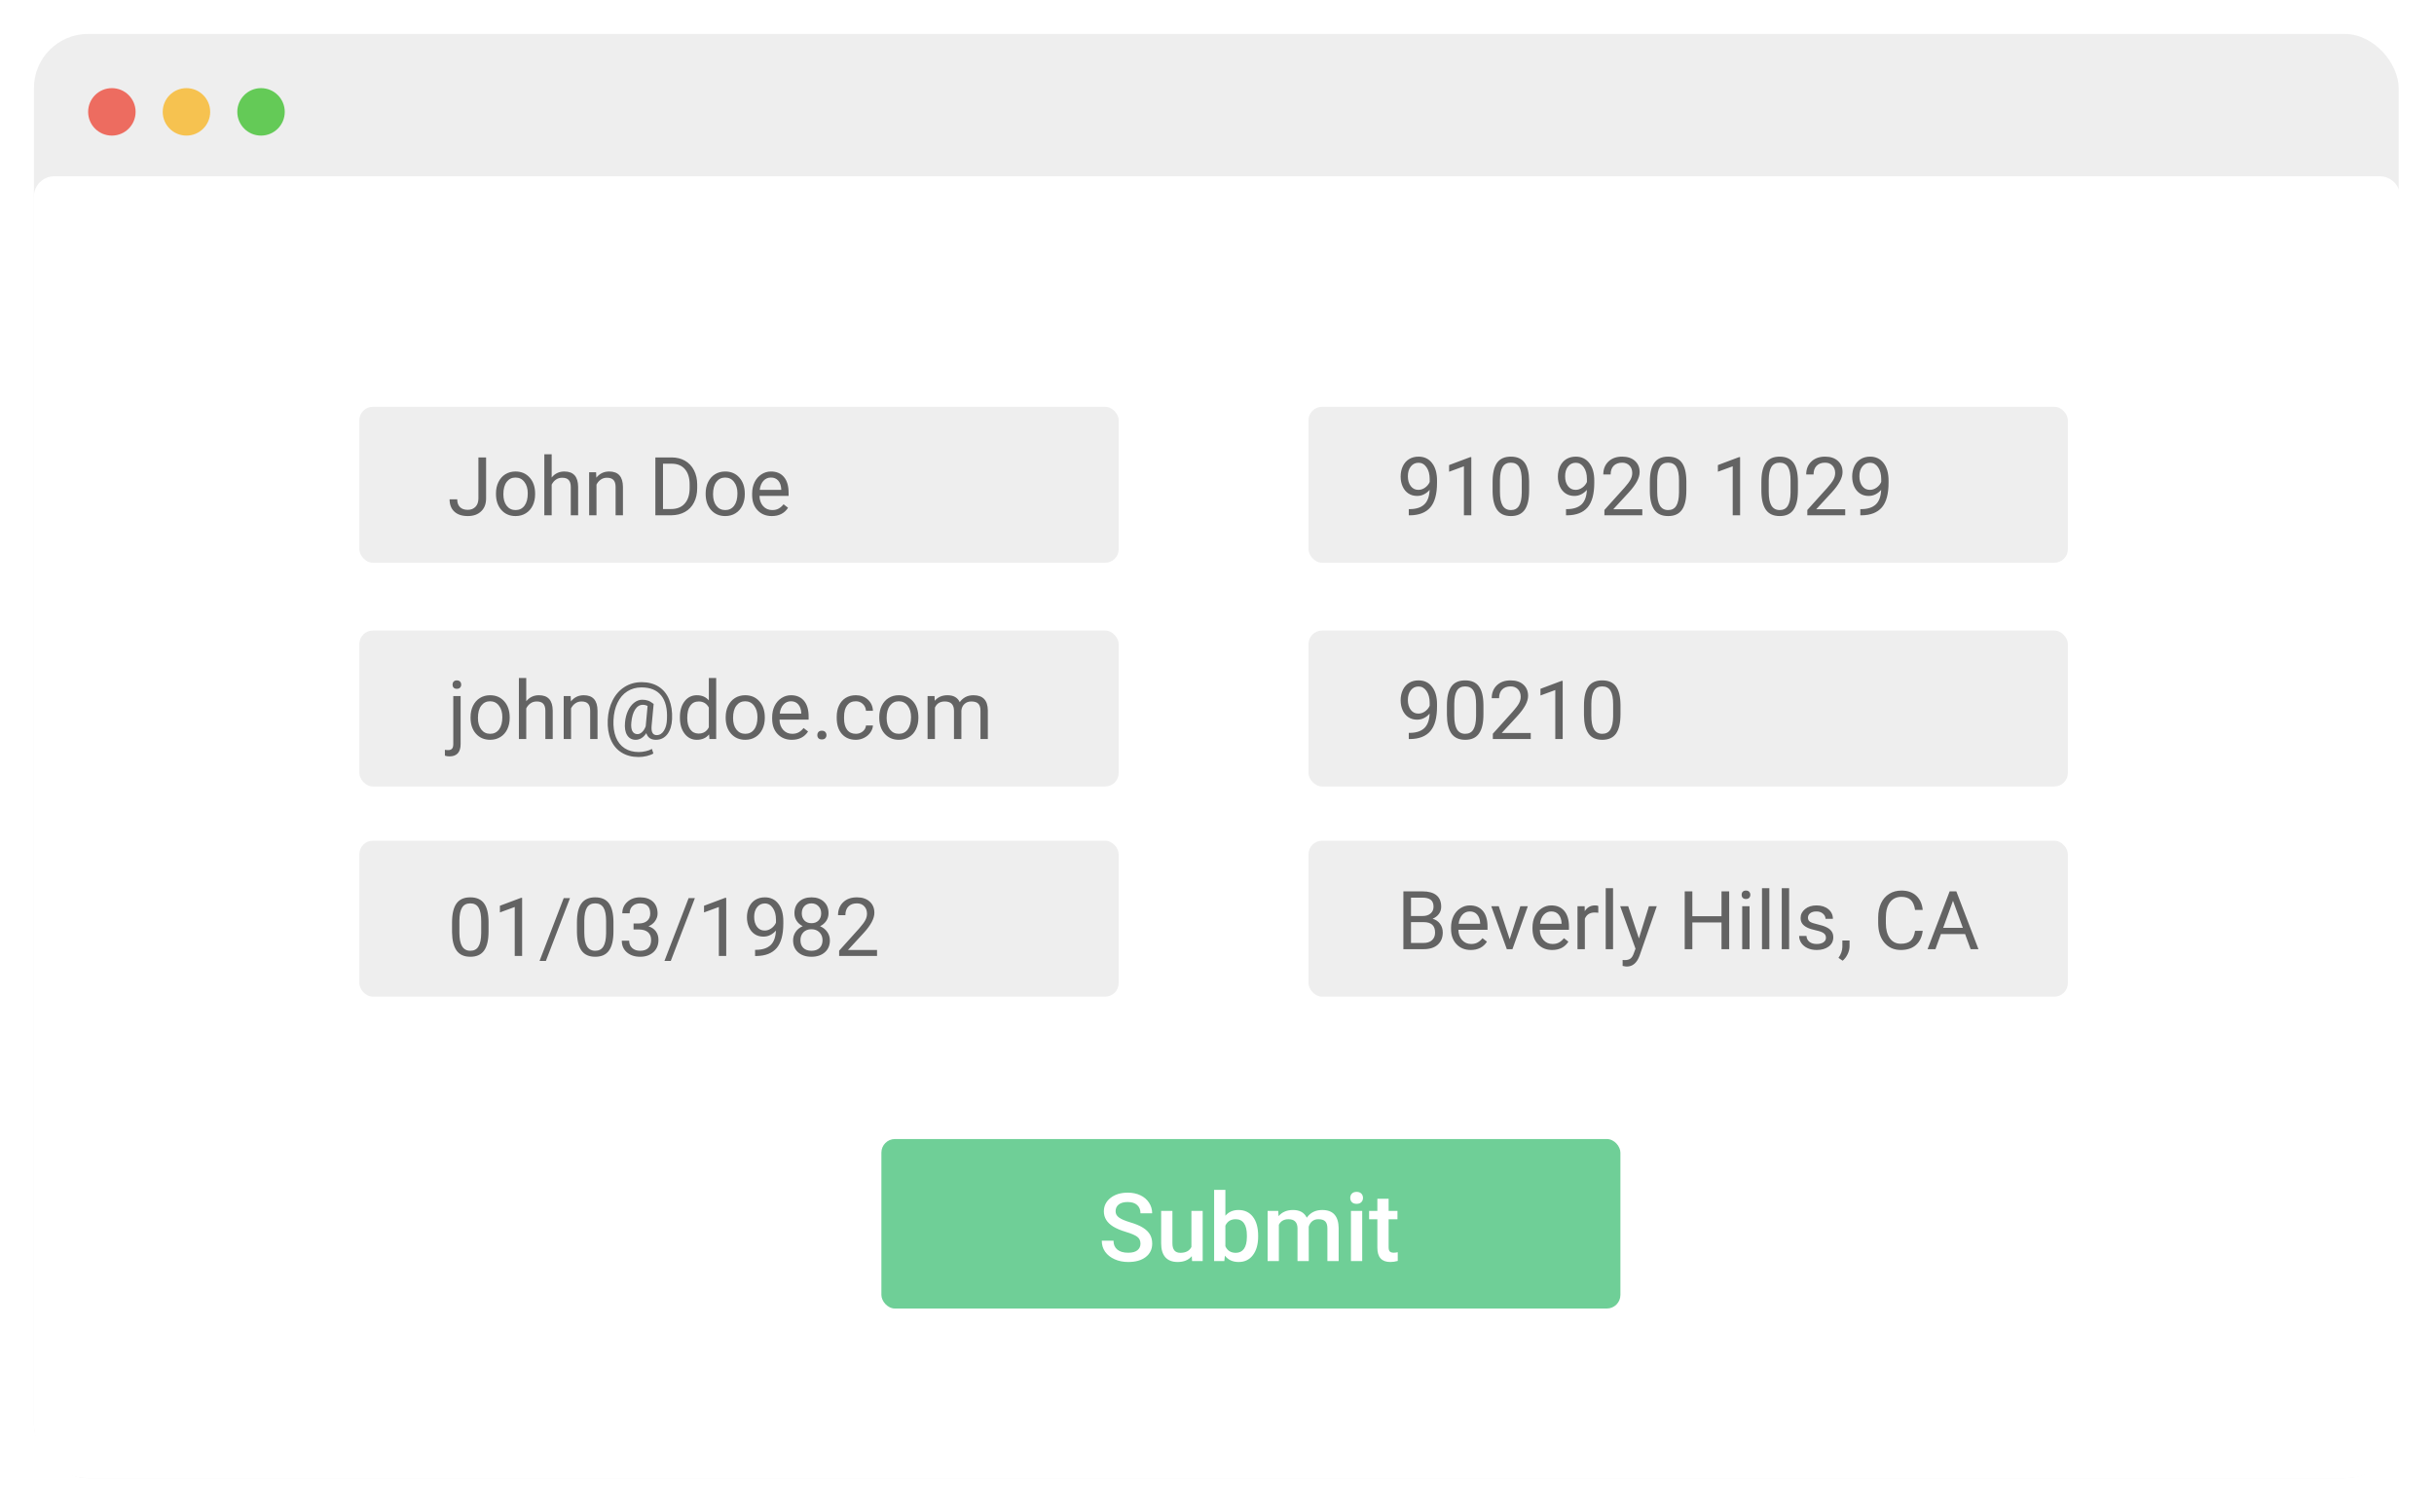 <svg width="359" height="223" viewBox="0 0 359 223" fill="none" xmlns="http://www.w3.org/2000/svg">
<g filter="url(#filter0_d)">
<rect x="5" y="5" width="348.787" height="213" rx="8" fill="#EEEEEE"/>
</g>
<path d="M5 29C5 27.343 6.343 26 8 26H351C352.657 26 354 27.343 354 29V210C354 214.418 350.418 218 346 218H13C8.582 218 5 214.418 5 210V29Z" fill="white"/>
<circle cx="16.5" cy="16.5" r="3.5" fill="#ED6C60"/>
<circle cx="27.5" cy="16.5" r="3.5" fill="#F6C250"/>
<circle cx="38.5" cy="16.5" r="3.5" fill="#64CA57"/>
<rect x="130" y="168" width="109" height="25" rx="2" fill="#6FCF97"/>
<path d="M168.214 183.437C168.214 182.999 168.059 182.662 167.749 182.425C167.444 182.188 166.89 181.949 166.088 181.707C165.286 181.465 164.648 181.197 164.174 180.9C163.267 180.331 162.813 179.588 162.813 178.672C162.813 177.87 163.139 177.209 163.791 176.689C164.447 176.17 165.297 175.91 166.341 175.91C167.034 175.91 167.651 176.038 168.193 176.293C168.736 176.548 169.162 176.913 169.472 177.387C169.782 177.856 169.937 178.378 169.937 178.952H168.214C168.214 178.433 168.05 178.027 167.722 177.735C167.398 177.439 166.933 177.291 166.327 177.291C165.762 177.291 165.322 177.412 165.008 177.653C164.698 177.895 164.543 178.232 164.543 178.665C164.543 179.03 164.712 179.335 165.049 179.581C165.386 179.823 165.942 180.06 166.717 180.292C167.492 180.52 168.114 180.782 168.583 181.078C169.052 181.37 169.396 181.707 169.615 182.09C169.834 182.468 169.943 182.912 169.943 183.423C169.943 184.252 169.624 184.913 168.986 185.405C168.353 185.893 167.492 186.137 166.402 186.137C165.682 186.137 165.019 186.005 164.413 185.74C163.812 185.471 163.342 185.102 163.005 184.633C162.672 184.163 162.506 183.617 162.506 182.992H164.235C164.235 183.557 164.422 183.995 164.796 184.305C165.17 184.615 165.705 184.77 166.402 184.77C167.004 184.77 167.455 184.649 167.756 184.407C168.061 184.161 168.214 183.838 168.214 183.437ZM175.781 185.275C175.294 185.85 174.601 186.137 173.703 186.137C172.901 186.137 172.293 185.902 171.878 185.433C171.468 184.963 171.263 184.284 171.263 183.396V178.604H172.924V183.375C172.924 184.314 173.313 184.783 174.093 184.783C174.899 184.783 175.444 184.494 175.727 183.915V178.604H177.388V186H175.822L175.781 185.275ZM185.57 182.377C185.57 183.525 185.313 184.439 184.798 185.118C184.287 185.797 183.583 186.137 182.686 186.137C181.82 186.137 181.145 185.825 180.662 185.2L180.58 186H179.076V175.5H180.737V179.314C181.216 178.749 181.861 178.467 182.672 178.467C183.574 178.467 184.283 178.802 184.798 179.472C185.313 180.142 185.57 181.078 185.57 182.281V182.377ZM183.909 182.233C183.909 181.431 183.768 180.83 183.485 180.429C183.203 180.028 182.793 179.827 182.255 179.827C181.535 179.827 181.029 180.142 180.737 180.771V183.819C181.034 184.462 181.544 184.783 182.269 184.783C182.788 184.783 183.189 184.59 183.472 184.202C183.754 183.815 183.9 183.229 183.909 182.445V182.233ZM188.53 178.604L188.578 179.376C189.098 178.77 189.809 178.467 190.711 178.467C191.7 178.467 192.377 178.845 192.741 179.602C193.279 178.845 194.035 178.467 195.011 178.467C195.826 178.467 196.433 178.692 196.829 179.144C197.23 179.595 197.435 180.26 197.444 181.14V186H195.783V181.188C195.783 180.718 195.681 180.374 195.476 180.155C195.271 179.937 194.931 179.827 194.457 179.827C194.079 179.827 193.769 179.93 193.527 180.135C193.29 180.335 193.124 180.6 193.028 180.928L193.035 186H191.374V181.133C191.351 180.262 190.907 179.827 190.041 179.827C189.376 179.827 188.904 180.098 188.626 180.641V186H186.965V178.604H188.53ZM200.917 186H199.256V178.604H200.917V186ZM199.153 176.683C199.153 176.427 199.233 176.215 199.393 176.047C199.557 175.878 199.789 175.794 200.09 175.794C200.391 175.794 200.623 175.878 200.787 176.047C200.951 176.215 201.033 176.427 201.033 176.683C201.033 176.933 200.951 177.143 200.787 177.312C200.623 177.476 200.391 177.558 200.09 177.558C199.789 177.558 199.557 177.476 199.393 177.312C199.233 177.143 199.153 176.933 199.153 176.683ZM204.813 176.806V178.604H206.119V179.834H204.813V183.963C204.813 184.245 204.868 184.451 204.978 184.578C205.091 184.701 205.292 184.763 205.579 184.763C205.771 184.763 205.964 184.74 206.16 184.694V185.979C205.782 186.084 205.417 186.137 205.066 186.137C203.79 186.137 203.152 185.433 203.152 184.024V179.834H201.936V178.604H203.152V176.806H204.813Z" fill="white"/>
<rect x="53" y="60" width="112" height="23" rx="2" fill="#EEEEEE"/>
<rect x="193" y="60" width="112" height="23" rx="2" fill="#EEEEEE"/>
<rect x="193" y="93" width="112" height="23" rx="2" fill="#EEEEEE"/>
<rect x="193" y="124" width="112" height="23" rx="2" fill="#EEEEEE"/>
<rect x="53" y="93" width="112" height="23" rx="2" fill="#EEEEEE"/>
<rect x="53" y="124" width="112" height="23" rx="2" fill="#EEEEEE"/>
<path d="M70.564 67.469H71.695V73.51C71.695 74.326 71.449 74.965 70.957 75.426C70.469 75.887 69.816 76.117 69 76.117C68.152 76.117 67.492 75.9 67.019 75.467C66.547 75.033 66.311 74.426 66.311 73.644H67.436C67.436 74.133 67.568 74.514 67.834 74.787C68.103 75.061 68.492 75.197 69 75.197C69.465 75.197 69.84 75.051 70.125 74.758C70.414 74.465 70.561 74.055 70.564 73.527V67.469ZM73.154 72.772C73.154 72.15 73.275 71.592 73.518 71.096C73.764 70.6 74.103 70.217 74.537 69.947C74.975 69.678 75.473 69.543 76.031 69.543C76.894 69.543 77.592 69.842 78.123 70.439C78.658 71.037 78.926 71.832 78.926 72.824V72.9C78.926 73.518 78.807 74.072 78.568 74.564C78.334 75.053 77.996 75.434 77.555 75.707C77.117 75.981 76.613 76.117 76.043 76.117C75.184 76.117 74.486 75.818 73.951 75.221C73.42 74.623 73.154 73.832 73.154 72.848V72.772ZM74.244 72.9C74.244 73.603 74.406 74.168 74.731 74.594C75.059 75.019 75.496 75.232 76.043 75.232C76.594 75.232 77.031 75.018 77.356 74.588C77.68 74.154 77.842 73.549 77.842 72.772C77.842 72.076 77.676 71.514 77.344 71.084C77.016 70.65 76.578 70.434 76.031 70.434C75.496 70.434 75.064 70.647 74.736 71.072C74.408 71.498 74.244 72.107 74.244 72.9ZM81.369 70.428C81.85 69.838 82.475 69.543 83.244 69.543C84.584 69.543 85.26 70.299 85.272 71.811V76H84.188V71.805C84.184 71.348 84.078 71.01 83.871 70.791C83.668 70.572 83.35 70.463 82.916 70.463C82.564 70.463 82.256 70.557 81.99 70.744C81.725 70.932 81.518 71.178 81.369 71.482V76H80.285V67H81.369V70.428ZM87.92 69.66L87.955 70.457C88.439 69.848 89.072 69.543 89.853 69.543C91.193 69.543 91.869 70.299 91.881 71.811V76H90.797V71.805C90.793 71.348 90.688 71.01 90.481 70.791C90.277 70.572 89.959 70.463 89.525 70.463C89.174 70.463 88.865 70.557 88.6 70.744C88.334 70.932 88.127 71.178 87.978 71.482V76H86.894V69.66H87.92ZM96.662 76V67.469H99.07C99.812 67.469 100.469 67.633 101.039 67.961C101.609 68.289 102.049 68.756 102.357 69.361C102.67 69.967 102.828 70.662 102.832 71.447V71.992C102.832 72.797 102.676 73.502 102.363 74.107C102.055 74.713 101.611 75.178 101.033 75.502C100.459 75.826 99.789 75.992 99.023 76H96.662ZM97.787 68.394V75.08H98.971C99.838 75.08 100.512 74.811 100.992 74.272C101.477 73.732 101.719 72.965 101.719 71.969V71.471C101.719 70.502 101.49 69.75 101.033 69.215C100.58 68.676 99.936 68.402 99.1 68.394H97.787ZM104.08 72.772C104.08 72.15 104.201 71.592 104.443 71.096C104.689 70.6 105.029 70.217 105.463 69.947C105.9 69.678 106.398 69.543 106.957 69.543C107.82 69.543 108.518 69.842 109.049 70.439C109.584 71.037 109.852 71.832 109.852 72.824V72.9C109.852 73.518 109.732 74.072 109.494 74.564C109.26 75.053 108.922 75.434 108.48 75.707C108.043 75.981 107.539 76.117 106.969 76.117C106.109 76.117 105.412 75.818 104.877 75.221C104.346 74.623 104.08 73.832 104.08 72.848V72.772ZM105.17 72.9C105.17 73.603 105.332 74.168 105.656 74.594C105.984 75.019 106.422 75.232 106.969 75.232C107.52 75.232 107.957 75.018 108.281 74.588C108.605 74.154 108.768 73.549 108.768 72.772C108.768 72.076 108.602 71.514 108.27 71.084C107.941 70.65 107.504 70.434 106.957 70.434C106.422 70.434 105.99 70.647 105.662 71.072C105.334 71.498 105.17 72.107 105.17 72.9ZM113.842 76.117C112.982 76.117 112.283 75.836 111.744 75.273C111.205 74.707 110.936 73.951 110.936 73.006V72.807C110.936 72.178 111.055 71.617 111.293 71.125C111.535 70.629 111.871 70.242 112.301 69.965C112.734 69.684 113.203 69.543 113.707 69.543C114.531 69.543 115.172 69.814 115.629 70.357C116.086 70.9 116.314 71.678 116.314 72.689V73.141H112.02C112.035 73.766 112.217 74.272 112.564 74.658C112.916 75.041 113.361 75.232 113.9 75.232C114.283 75.232 114.607 75.154 114.873 74.998C115.139 74.842 115.371 74.635 115.57 74.377L116.232 74.893C115.701 75.709 114.904 76.117 113.842 76.117ZM113.707 70.434C113.27 70.434 112.902 70.594 112.605 70.914C112.309 71.231 112.125 71.676 112.055 72.25H115.23V72.168C115.199 71.617 115.051 71.191 114.785 70.891C114.52 70.586 114.16 70.434 113.707 70.434Z" fill="#636363"/>
<path d="M210.863 72.25C210.637 72.519 210.365 72.736 210.049 72.9C209.736 73.064 209.393 73.147 209.018 73.147C208.525 73.147 208.096 73.025 207.729 72.783C207.365 72.541 207.084 72.201 206.885 71.764C206.686 71.322 206.586 70.836 206.586 70.305C206.586 69.734 206.693 69.221 206.908 68.764C207.127 68.307 207.436 67.957 207.834 67.715C208.232 67.473 208.697 67.352 209.229 67.352C210.072 67.352 210.736 67.668 211.221 68.301C211.709 68.93 211.953 69.789 211.953 70.879V71.195C211.953 72.856 211.625 74.068 210.969 74.834C210.312 75.596 209.322 75.986 207.998 76.006H207.787V75.092H208.016C208.91 75.076 209.598 74.844 210.078 74.394C210.559 73.941 210.82 73.227 210.863 72.25ZM209.193 72.25C209.557 72.25 209.891 72.139 210.195 71.916C210.504 71.693 210.729 71.418 210.869 71.09V70.656C210.869 69.945 210.715 69.367 210.406 68.922C210.098 68.477 209.707 68.254 209.234 68.254C208.758 68.254 208.375 68.438 208.086 68.805C207.797 69.168 207.652 69.648 207.652 70.246C207.652 70.828 207.791 71.309 208.068 71.688C208.35 72.062 208.725 72.25 209.193 72.25ZM217.01 76H215.92V68.775L213.734 69.578V68.594L216.84 67.428H217.01V76ZM225.535 72.361C225.535 73.631 225.318 74.574 224.885 75.191C224.451 75.809 223.773 76.117 222.852 76.117C221.941 76.117 221.268 75.816 220.83 75.215C220.393 74.609 220.166 73.707 220.15 72.508V71.061C220.15 69.807 220.367 68.875 220.801 68.266C221.234 67.656 221.914 67.352 222.84 67.352C223.758 67.352 224.434 67.647 224.867 68.236C225.301 68.822 225.523 69.728 225.535 70.955V72.361ZM224.451 70.879C224.451 69.961 224.322 69.293 224.064 68.875C223.807 68.453 223.398 68.242 222.84 68.242C222.285 68.242 221.881 68.451 221.627 68.869C221.373 69.287 221.242 69.93 221.234 70.797V72.531C221.234 73.453 221.367 74.135 221.633 74.576C221.902 75.014 222.309 75.232 222.852 75.232C223.387 75.232 223.783 75.025 224.041 74.611C224.303 74.197 224.439 73.545 224.451 72.654V70.879ZM234.055 72.25C233.828 72.519 233.557 72.736 233.24 72.9C232.928 73.064 232.584 73.147 232.209 73.147C231.717 73.147 231.287 73.025 230.92 72.783C230.557 72.541 230.275 72.201 230.076 71.764C229.877 71.322 229.777 70.836 229.777 70.305C229.777 69.734 229.885 69.221 230.1 68.764C230.318 68.307 230.627 67.957 231.025 67.715C231.424 67.473 231.889 67.352 232.42 67.352C233.264 67.352 233.928 67.668 234.412 68.301C234.9 68.93 235.145 69.789 235.145 70.879V71.195C235.145 72.856 234.816 74.068 234.16 74.834C233.504 75.596 232.514 75.986 231.189 76.006H230.979V75.092H231.207C232.102 75.076 232.789 74.844 233.27 74.394C233.75 73.941 234.012 73.227 234.055 72.25ZM232.385 72.25C232.748 72.25 233.082 72.139 233.387 71.916C233.695 71.693 233.92 71.418 234.061 71.09V70.656C234.061 69.945 233.906 69.367 233.598 68.922C233.289 68.477 232.898 68.254 232.426 68.254C231.949 68.254 231.566 68.438 231.277 68.805C230.988 69.168 230.844 69.648 230.844 70.246C230.844 70.828 230.982 71.309 231.26 71.688C231.541 72.062 231.916 72.25 232.385 72.25ZM242.229 76H236.639V75.221L239.592 71.939C240.029 71.443 240.33 71.041 240.494 70.732C240.662 70.42 240.746 70.098 240.746 69.766C240.746 69.32 240.611 68.955 240.342 68.67C240.072 68.385 239.713 68.242 239.264 68.242C238.725 68.242 238.305 68.397 238.004 68.705C237.707 69.01 237.559 69.436 237.559 69.982H236.475C236.475 69.197 236.727 68.562 237.23 68.078C237.738 67.594 238.416 67.352 239.264 67.352C240.057 67.352 240.684 67.561 241.145 67.978C241.605 68.393 241.836 68.945 241.836 69.637C241.836 70.477 241.301 71.477 240.23 72.637L237.945 75.115H242.229V76ZM248.727 72.361C248.727 73.631 248.51 74.574 248.076 75.191C247.643 75.809 246.965 76.117 246.043 76.117C245.133 76.117 244.459 75.816 244.021 75.215C243.584 74.609 243.357 73.707 243.342 72.508V71.061C243.342 69.807 243.559 68.875 243.992 68.266C244.426 67.656 245.105 67.352 246.031 67.352C246.949 67.352 247.625 67.647 248.059 68.236C248.492 68.822 248.715 69.728 248.727 70.955V72.361ZM247.643 70.879C247.643 69.961 247.514 69.293 247.256 68.875C246.998 68.453 246.59 68.242 246.031 68.242C245.477 68.242 245.072 68.451 244.818 68.869C244.564 69.287 244.434 69.93 244.426 70.797V72.531C244.426 73.453 244.559 74.135 244.824 74.576C245.094 75.014 245.5 75.232 246.043 75.232C246.578 75.232 246.975 75.025 247.232 74.611C247.494 74.197 247.631 73.545 247.643 72.654V70.879ZM256.654 76H255.564V68.775L253.379 69.578V68.594L256.484 67.428H256.654V76ZM265.18 72.361C265.18 73.631 264.963 74.574 264.529 75.191C264.096 75.809 263.418 76.117 262.496 76.117C261.586 76.117 260.912 75.816 260.475 75.215C260.037 74.609 259.811 73.707 259.795 72.508V71.061C259.795 69.807 260.012 68.875 260.445 68.266C260.879 67.656 261.559 67.352 262.484 67.352C263.402 67.352 264.078 67.647 264.512 68.236C264.945 68.822 265.168 69.728 265.18 70.955V72.361ZM264.096 70.879C264.096 69.961 263.967 69.293 263.709 68.875C263.451 68.453 263.043 68.242 262.484 68.242C261.93 68.242 261.525 68.451 261.271 68.869C261.018 69.287 260.887 69.93 260.879 70.797V72.531C260.879 73.453 261.012 74.135 261.277 74.576C261.547 75.014 261.953 75.232 262.496 75.232C263.031 75.232 263.428 75.025 263.686 74.611C263.947 74.197 264.084 73.545 264.096 72.654V70.879ZM272.158 76H266.568V75.221L269.521 71.939C269.959 71.443 270.26 71.041 270.424 70.732C270.592 70.42 270.676 70.098 270.676 69.766C270.676 69.32 270.541 68.955 270.271 68.67C270.002 68.385 269.643 68.242 269.193 68.242C268.654 68.242 268.234 68.397 267.934 68.705C267.637 69.01 267.488 69.436 267.488 69.982H266.404C266.404 69.197 266.656 68.562 267.16 68.078C267.668 67.594 268.346 67.352 269.193 67.352C269.986 67.352 270.613 67.561 271.074 67.978C271.535 68.393 271.766 68.945 271.766 69.637C271.766 70.477 271.23 71.477 270.16 72.637L267.875 75.115H272.158V76ZM277.461 72.25C277.234 72.519 276.963 72.736 276.646 72.9C276.334 73.064 275.99 73.147 275.615 73.147C275.123 73.147 274.693 73.025 274.326 72.783C273.963 72.541 273.682 72.201 273.482 71.764C273.283 71.322 273.184 70.836 273.184 70.305C273.184 69.734 273.291 69.221 273.506 68.764C273.725 68.307 274.033 67.957 274.432 67.715C274.83 67.473 275.295 67.352 275.826 67.352C276.67 67.352 277.334 67.668 277.818 68.301C278.307 68.93 278.551 69.789 278.551 70.879V71.195C278.551 72.856 278.223 74.068 277.566 74.834C276.91 75.596 275.92 75.986 274.596 76.006H274.385V75.092H274.613C275.508 75.076 276.195 74.844 276.676 74.394C277.156 73.941 277.418 73.227 277.461 72.25ZM275.791 72.25C276.154 72.25 276.488 72.139 276.793 71.916C277.102 71.693 277.326 71.418 277.467 71.09V70.656C277.467 69.945 277.312 69.367 277.004 68.922C276.695 68.477 276.305 68.254 275.832 68.254C275.355 68.254 274.973 68.438 274.684 68.805C274.395 69.168 274.25 69.648 274.25 70.246C274.25 70.828 274.389 71.309 274.666 71.688C274.947 72.062 275.322 72.25 275.791 72.25Z" fill="#636363"/>
<path d="M210.863 105.25C210.637 105.52 210.365 105.736 210.049 105.9C209.736 106.064 209.393 106.146 209.018 106.146C208.525 106.146 208.096 106.025 207.729 105.783C207.365 105.541 207.084 105.201 206.885 104.764C206.686 104.322 206.586 103.836 206.586 103.305C206.586 102.734 206.693 102.221 206.908 101.764C207.127 101.307 207.436 100.957 207.834 100.715C208.232 100.473 208.697 100.352 209.229 100.352C210.072 100.352 210.736 100.668 211.221 101.301C211.709 101.93 211.953 102.789 211.953 103.879V104.195C211.953 105.855 211.625 107.068 210.969 107.834C210.312 108.596 209.322 108.986 207.998 109.006H207.787V108.092H208.016C208.91 108.076 209.598 107.844 210.078 107.395C210.559 106.941 210.82 106.227 210.863 105.25ZM209.193 105.25C209.557 105.25 209.891 105.139 210.195 104.916C210.504 104.693 210.729 104.418 210.869 104.09V103.656C210.869 102.945 210.715 102.367 210.406 101.922C210.098 101.477 209.707 101.254 209.234 101.254C208.758 101.254 208.375 101.438 208.086 101.805C207.797 102.168 207.652 102.648 207.652 103.246C207.652 103.828 207.791 104.309 208.068 104.688C208.35 105.062 208.725 105.25 209.193 105.25ZM218.797 105.361C218.797 106.631 218.58 107.574 218.146 108.191C217.713 108.809 217.035 109.117 216.113 109.117C215.203 109.117 214.529 108.816 214.092 108.215C213.654 107.609 213.428 106.707 213.412 105.508V104.061C213.412 102.807 213.629 101.875 214.062 101.266C214.496 100.656 215.176 100.352 216.102 100.352C217.02 100.352 217.695 100.646 218.129 101.236C218.562 101.822 218.785 102.729 218.797 103.955V105.361ZM217.713 103.879C217.713 102.961 217.584 102.293 217.326 101.875C217.068 101.453 216.66 101.242 216.102 101.242C215.547 101.242 215.143 101.451 214.889 101.869C214.635 102.287 214.504 102.93 214.496 103.797V105.531C214.496 106.453 214.629 107.135 214.895 107.576C215.164 108.014 215.57 108.232 216.113 108.232C216.648 108.232 217.045 108.025 217.303 107.611C217.564 107.197 217.701 106.545 217.713 105.654V103.879ZM225.775 109H220.186V108.221L223.139 104.939C223.576 104.443 223.877 104.041 224.041 103.732C224.209 103.42 224.293 103.098 224.293 102.766C224.293 102.32 224.158 101.955 223.889 101.67C223.619 101.385 223.26 101.242 222.811 101.242C222.271 101.242 221.852 101.396 221.551 101.705C221.254 102.01 221.105 102.436 221.105 102.982H220.021C220.021 102.197 220.273 101.562 220.777 101.078C221.285 100.594 221.963 100.352 222.811 100.352C223.604 100.352 224.23 100.561 224.691 100.979C225.152 101.393 225.383 101.945 225.383 102.637C225.383 103.477 224.848 104.477 223.777 105.637L221.492 108.115H225.775V109ZM230.486 109H229.396V101.775L227.211 102.578V101.594L230.316 100.428H230.486V109ZM239.012 105.361C239.012 106.631 238.795 107.574 238.361 108.191C237.928 108.809 237.25 109.117 236.328 109.117C235.418 109.117 234.744 108.816 234.307 108.215C233.869 107.609 233.643 106.707 233.627 105.508V104.061C233.627 102.807 233.844 101.875 234.277 101.266C234.711 100.656 235.391 100.352 236.316 100.352C237.234 100.352 237.91 100.646 238.344 101.236C238.777 101.822 239 102.729 239.012 103.955V105.361ZM237.928 103.879C237.928 102.961 237.799 102.293 237.541 101.875C237.283 101.453 236.875 101.242 236.316 101.242C235.762 101.242 235.357 101.451 235.104 101.869C234.85 102.287 234.719 102.93 234.711 103.797V105.531C234.711 106.453 234.844 107.135 235.109 107.576C235.379 108.014 235.785 108.232 236.328 108.232C236.863 108.232 237.26 108.025 237.518 107.611C237.779 107.197 237.916 106.545 237.928 105.654V103.879Z" fill="#636363"/>
<path d="M206.99 140V131.469H209.779C210.705 131.469 211.4 131.66 211.865 132.043C212.334 132.426 212.568 132.992 212.568 133.742C212.568 134.141 212.455 134.494 212.229 134.803C212.002 135.107 211.693 135.344 211.303 135.512C211.764 135.641 212.127 135.887 212.393 136.25C212.662 136.609 212.797 137.039 212.797 137.539C212.797 138.305 212.549 138.906 212.053 139.344C211.557 139.781 210.855 140 209.949 140H206.99ZM208.115 136.01V139.08H209.973C210.496 139.08 210.908 138.945 211.209 138.676C211.514 138.402 211.666 138.027 211.666 137.551C211.666 136.523 211.107 136.01 209.99 136.01H208.115ZM208.115 135.107H209.814C210.307 135.107 210.699 134.984 210.992 134.738C211.289 134.492 211.438 134.158 211.438 133.736C211.438 133.268 211.301 132.928 211.027 132.717C210.754 132.502 210.338 132.395 209.779 132.395H208.115V135.107ZM216.928 140.117C216.068 140.117 215.369 139.836 214.83 139.273C214.291 138.707 214.021 137.951 214.021 137.006V136.807C214.021 136.178 214.141 135.617 214.379 135.125C214.621 134.629 214.957 134.242 215.387 133.965C215.82 133.684 216.289 133.543 216.793 133.543C217.617 133.543 218.258 133.814 218.715 134.357C219.172 134.9 219.4 135.678 219.4 136.689V137.141H215.105C215.121 137.766 215.303 138.271 215.65 138.658C216.002 139.041 216.447 139.232 216.986 139.232C217.369 139.232 217.693 139.154 217.959 138.998C218.225 138.842 218.457 138.635 218.656 138.377L219.318 138.893C218.787 139.709 217.99 140.117 216.928 140.117ZM216.793 134.434C216.355 134.434 215.988 134.594 215.691 134.914C215.395 135.23 215.211 135.676 215.141 136.25H218.316V136.168C218.285 135.617 218.137 135.191 217.871 134.891C217.605 134.586 217.246 134.434 216.793 134.434ZM222.67 138.529L224.24 133.66H225.348L223.074 140H222.248L219.951 133.66H221.059L222.67 138.529ZM228.939 140.117C228.08 140.117 227.381 139.836 226.842 139.273C226.303 138.707 226.033 137.951 226.033 137.006V136.807C226.033 136.178 226.152 135.617 226.391 135.125C226.633 134.629 226.969 134.242 227.398 133.965C227.832 133.684 228.301 133.543 228.805 133.543C229.629 133.543 230.27 133.814 230.727 134.357C231.184 134.9 231.412 135.678 231.412 136.689V137.141H227.117C227.133 137.766 227.314 138.271 227.662 138.658C228.014 139.041 228.459 139.232 228.998 139.232C229.381 139.232 229.705 139.154 229.971 138.998C230.236 138.842 230.469 138.635 230.668 138.377L231.33 138.893C230.799 139.709 230.002 140.117 228.939 140.117ZM228.805 134.434C228.367 134.434 228 134.594 227.703 134.914C227.406 135.23 227.223 135.676 227.152 136.25H230.328V136.168C230.297 135.617 230.148 135.191 229.883 134.891C229.617 134.586 229.258 134.434 228.805 134.434ZM235.736 134.633C235.572 134.605 235.395 134.592 235.203 134.592C234.492 134.592 234.01 134.895 233.756 135.5V140H232.672V133.66H233.727L233.744 134.393C234.1 133.826 234.604 133.543 235.256 133.543C235.467 133.543 235.627 133.57 235.736 133.625V134.633ZM237.916 140H236.832V131H237.916V140ZM241.73 138.412L243.207 133.66H244.367L241.818 140.979C241.424 142.033 240.797 142.561 239.938 142.561L239.732 142.543L239.328 142.467V141.588L239.621 141.611C239.988 141.611 240.273 141.537 240.477 141.389C240.684 141.24 240.854 140.969 240.986 140.574L241.227 139.93L238.965 133.66H240.148L241.73 138.412ZM255.043 140H253.912V136.057H249.611V140H248.486V131.469H249.611V135.137H253.912V131.469H255.043V140ZM258.049 140H256.965V133.66H258.049V140ZM256.877 131.979C256.877 131.803 256.93 131.654 257.035 131.533C257.145 131.412 257.305 131.352 257.516 131.352C257.727 131.352 257.887 131.412 257.996 131.533C258.105 131.654 258.16 131.803 258.16 131.979C258.16 132.154 258.105 132.301 257.996 132.418C257.887 132.535 257.727 132.594 257.516 132.594C257.305 132.594 257.145 132.535 257.035 132.418C256.93 132.301 256.877 132.154 256.877 131.979ZM260.967 140H259.883V131H260.967V140ZM263.885 140H262.801V131H263.885V140ZM269.316 138.318C269.316 138.025 269.205 137.799 268.982 137.639C268.764 137.475 268.379 137.334 267.828 137.217C267.281 137.1 266.846 136.959 266.521 136.795C266.201 136.631 265.963 136.436 265.807 136.209C265.654 135.982 265.578 135.713 265.578 135.4C265.578 134.881 265.797 134.441 266.234 134.082C266.676 133.723 267.238 133.543 267.922 133.543C268.641 133.543 269.223 133.729 269.668 134.1C270.117 134.471 270.342 134.945 270.342 135.523H269.252C269.252 135.227 269.125 134.971 268.871 134.756C268.621 134.541 268.305 134.434 267.922 134.434C267.527 134.434 267.219 134.52 266.996 134.691C266.773 134.863 266.662 135.088 266.662 135.365C266.662 135.627 266.766 135.824 266.973 135.957C267.18 136.09 267.553 136.217 268.092 136.338C268.635 136.459 269.074 136.604 269.41 136.771C269.746 136.939 269.994 137.143 270.154 137.381C270.318 137.615 270.4 137.902 270.4 138.242C270.4 138.809 270.174 139.264 269.721 139.607C269.268 139.947 268.68 140.117 267.957 140.117C267.449 140.117 267 140.027 266.609 139.848C266.219 139.668 265.912 139.418 265.689 139.098C265.471 138.773 265.361 138.424 265.361 138.049H266.445C266.465 138.412 266.609 138.701 266.879 138.916C267.152 139.127 267.512 139.232 267.957 139.232C268.367 139.232 268.695 139.15 268.941 138.986C269.191 138.818 269.316 138.596 269.316 138.318ZM271.777 141.699L271.162 141.277C271.529 140.766 271.721 140.238 271.736 139.695V138.717H272.797V139.566C272.797 139.961 272.699 140.355 272.504 140.75C272.312 141.145 272.07 141.461 271.777 141.699ZM283.59 137.293C283.484 138.195 283.15 138.893 282.588 139.385C282.029 139.873 281.285 140.117 280.355 140.117C279.348 140.117 278.539 139.756 277.93 139.033C277.324 138.311 277.021 137.344 277.021 136.133V135.312C277.021 134.52 277.162 133.822 277.443 133.221C277.729 132.619 278.131 132.158 278.65 131.838C279.17 131.514 279.771 131.352 280.455 131.352C281.361 131.352 282.088 131.605 282.635 132.113C283.182 132.617 283.5 133.316 283.59 134.211H282.459C282.361 133.531 282.148 133.039 281.82 132.734C281.496 132.43 281.041 132.277 280.455 132.277C279.736 132.277 279.172 132.543 278.762 133.074C278.355 133.605 278.152 134.361 278.152 135.342V136.168C278.152 137.094 278.346 137.83 278.732 138.377C279.119 138.924 279.66 139.197 280.355 139.197C280.98 139.197 281.459 139.057 281.791 138.775C282.127 138.49 282.35 137.996 282.459 137.293H283.59ZM289.842 137.773H286.268L285.465 140H284.305L287.562 131.469H288.547L291.811 140H290.656L289.842 137.773ZM286.607 136.848H289.508L288.055 132.857L286.607 136.848Z" fill="#636363"/>
<path d="M72.059 137.361C72.059 138.631 71.842 139.574 71.408 140.191C70.975 140.809 70.297 141.117 69.375 141.117C68.465 141.117 67.791 140.816 67.353 140.215C66.916 139.609 66.689 138.707 66.674 137.508V136.061C66.674 134.807 66.891 133.875 67.324 133.266C67.758 132.656 68.438 132.352 69.363 132.352C70.281 132.352 70.957 132.646 71.391 133.236C71.824 133.822 72.047 134.729 72.059 135.955V137.361ZM70.975 135.879C70.975 134.961 70.846 134.293 70.588 133.875C70.33 133.453 69.922 133.242 69.363 133.242C68.809 133.242 68.404 133.451 68.15 133.869C67.897 134.287 67.766 134.93 67.758 135.797V137.531C67.758 138.453 67.891 139.135 68.156 139.576C68.426 140.014 68.832 140.232 69.375 140.232C69.91 140.232 70.307 140.025 70.564 139.611C70.826 139.197 70.963 138.545 70.975 137.654V135.879ZM77.01 141H75.92V133.775L73.734 134.578V133.594L76.84 132.428H77.01V141ZM80.514 141.732H79.582L83.144 132.469H84.07L80.514 141.732ZM90.481 137.361C90.481 138.631 90.264 139.574 89.83 140.191C89.397 140.809 88.719 141.117 87.797 141.117C86.887 141.117 86.213 140.816 85.775 140.215C85.338 139.609 85.111 138.707 85.096 137.508V136.061C85.096 134.807 85.312 133.875 85.746 133.266C86.18 132.656 86.859 132.352 87.785 132.352C88.703 132.352 89.379 132.646 89.812 133.236C90.246 133.822 90.469 134.729 90.481 135.955V137.361ZM89.397 135.879C89.397 134.961 89.268 134.293 89.01 133.875C88.752 133.453 88.344 133.242 87.785 133.242C87.231 133.242 86.826 133.451 86.572 133.869C86.318 134.287 86.188 134.93 86.18 135.797V137.531C86.18 138.453 86.312 139.135 86.578 139.576C86.848 140.014 87.254 140.232 87.797 140.232C88.332 140.232 88.728 140.025 88.986 139.611C89.248 139.197 89.385 138.545 89.397 137.654V135.879ZM93.445 136.207H94.26C94.772 136.199 95.174 136.064 95.467 135.803C95.76 135.541 95.906 135.188 95.906 134.742C95.906 133.742 95.408 133.242 94.412 133.242C93.943 133.242 93.568 133.377 93.287 133.646C93.01 133.912 92.871 134.266 92.871 134.707H91.787C91.787 134.031 92.033 133.471 92.525 133.025C93.022 132.576 93.65 132.352 94.412 132.352C95.217 132.352 95.848 132.564 96.305 132.99C96.762 133.416 96.99 134.008 96.99 134.766C96.99 135.137 96.869 135.496 96.627 135.844C96.389 136.191 96.062 136.451 95.648 136.623C96.117 136.771 96.478 137.018 96.732 137.361C96.99 137.705 97.119 138.125 97.119 138.621C97.119 139.387 96.869 139.994 96.369 140.443C95.869 140.893 95.219 141.117 94.418 141.117C93.617 141.117 92.965 140.9 92.461 140.467C91.961 140.033 91.711 139.461 91.711 138.75H92.801C92.801 139.199 92.947 139.559 93.24 139.828C93.533 140.098 93.926 140.232 94.418 140.232C94.941 140.232 95.342 140.096 95.619 139.822C95.897 139.549 96.035 139.156 96.035 138.645C96.035 138.148 95.883 137.768 95.578 137.502C95.273 137.236 94.834 137.1 94.26 137.092H93.445V136.207ZM98.936 141.732H98.004L101.566 132.469H102.492L98.936 141.732ZM107.115 141H106.025V133.775L103.84 134.578V133.594L106.945 132.428H107.115V141ZM114.445 137.25C114.219 137.52 113.947 137.736 113.631 137.9C113.318 138.064 112.975 138.146 112.6 138.146C112.107 138.146 111.678 138.025 111.311 137.783C110.947 137.541 110.666 137.201 110.467 136.764C110.268 136.322 110.168 135.836 110.168 135.305C110.168 134.734 110.275 134.221 110.49 133.764C110.709 133.307 111.018 132.957 111.416 132.715C111.814 132.473 112.279 132.352 112.811 132.352C113.654 132.352 114.318 132.668 114.803 133.301C115.291 133.93 115.535 134.789 115.535 135.879V136.195C115.535 137.855 115.207 139.068 114.551 139.834C113.895 140.596 112.904 140.986 111.58 141.006H111.369V140.092H111.598C112.492 140.076 113.18 139.844 113.66 139.395C114.141 138.941 114.402 138.227 114.445 137.25ZM112.775 137.25C113.139 137.25 113.473 137.139 113.777 136.916C114.086 136.693 114.311 136.418 114.451 136.09V135.656C114.451 134.945 114.297 134.367 113.988 133.922C113.68 133.477 113.289 133.254 112.816 133.254C112.34 133.254 111.957 133.438 111.668 133.805C111.379 134.168 111.234 134.648 111.234 135.246C111.234 135.828 111.373 136.309 111.65 136.688C111.932 137.062 112.307 137.25 112.775 137.25ZM122.203 134.695C122.203 135.121 122.09 135.5 121.863 135.832C121.641 136.164 121.338 136.424 120.955 136.611C121.4 136.803 121.752 137.082 122.01 137.449C122.271 137.816 122.402 138.232 122.402 138.697C122.402 139.436 122.152 140.023 121.652 140.461C121.156 140.898 120.502 141.117 119.689 141.117C118.869 141.117 118.211 140.898 117.715 140.461C117.223 140.02 116.977 139.432 116.977 138.697C116.977 138.236 117.102 137.82 117.352 137.449C117.605 137.078 117.955 136.797 118.4 136.605C118.021 136.418 117.723 136.158 117.504 135.826C117.285 135.494 117.176 135.117 117.176 134.695C117.176 133.977 117.406 133.406 117.867 132.984C118.328 132.562 118.936 132.352 119.689 132.352C120.439 132.352 121.045 132.562 121.506 132.984C121.971 133.406 122.203 133.977 122.203 134.695ZM121.318 138.674C121.318 138.197 121.166 137.809 120.861 137.508C120.561 137.207 120.166 137.057 119.678 137.057C119.189 137.057 118.797 137.205 118.5 137.502C118.207 137.799 118.061 138.189 118.061 138.674C118.061 139.158 118.203 139.539 118.488 139.816C118.777 140.094 119.178 140.232 119.689 140.232C120.197 140.232 120.596 140.094 120.885 139.816C121.174 139.535 121.318 139.154 121.318 138.674ZM119.689 133.242C119.264 133.242 118.918 133.375 118.652 133.641C118.391 133.902 118.26 134.26 118.26 134.713C118.26 135.146 118.389 135.498 118.646 135.768C118.908 136.033 119.256 136.166 119.689 136.166C120.123 136.166 120.469 136.033 120.727 135.768C120.988 135.498 121.119 135.146 121.119 134.713C121.119 134.279 120.984 133.926 120.715 133.652C120.445 133.379 120.104 133.242 119.689 133.242ZM129.357 141H123.768V140.221L126.721 136.939C127.158 136.443 127.459 136.041 127.623 135.732C127.791 135.42 127.875 135.098 127.875 134.766C127.875 134.32 127.74 133.955 127.471 133.67C127.201 133.385 126.842 133.242 126.393 133.242C125.854 133.242 125.434 133.396 125.133 133.705C124.836 134.01 124.688 134.436 124.688 134.982H123.604C123.604 134.197 123.855 133.562 124.359 133.078C124.867 132.594 125.545 132.352 126.393 132.352C127.186 132.352 127.812 132.561 128.273 132.979C128.734 133.393 128.965 133.945 128.965 134.637C128.965 135.477 128.43 136.477 127.359 137.637L125.074 140.115H129.357V141Z" fill="#636363"/>
<path d="M67.939 102.66V109.732C67.939 110.951 67.387 111.561 66.281 111.561C66.043 111.561 65.822 111.525 65.619 111.455V110.588C65.744 110.619 65.908 110.635 66.111 110.635C66.353 110.635 66.537 110.568 66.662 110.436C66.791 110.307 66.856 110.08 66.856 109.756V102.66H67.939ZM66.744 100.979C66.744 100.807 66.797 100.66 66.902 100.539C67.012 100.414 67.17 100.352 67.377 100.352C67.588 100.352 67.748 100.412 67.857 100.533C67.967 100.654 68.022 100.803 68.022 100.979C68.022 101.154 67.967 101.301 67.857 101.418C67.748 101.535 67.588 101.594 67.377 101.594C67.166 101.594 67.008 101.535 66.902 101.418C66.797 101.301 66.744 101.154 66.744 100.979ZM69.404 105.771C69.404 105.15 69.525 104.592 69.768 104.096C70.014 103.6 70.353 103.217 70.787 102.947C71.225 102.678 71.723 102.543 72.281 102.543C73.144 102.543 73.842 102.842 74.373 103.439C74.908 104.037 75.176 104.832 75.176 105.824V105.9C75.176 106.518 75.057 107.072 74.818 107.564C74.584 108.053 74.246 108.434 73.805 108.707C73.367 108.98 72.863 109.117 72.293 109.117C71.434 109.117 70.736 108.818 70.201 108.221C69.67 107.623 69.404 106.832 69.404 105.848V105.771ZM70.494 105.9C70.494 106.604 70.656 107.168 70.981 107.594C71.309 108.02 71.746 108.232 72.293 108.232C72.844 108.232 73.281 108.018 73.606 107.588C73.93 107.154 74.092 106.549 74.092 105.771C74.092 105.076 73.926 104.514 73.594 104.084C73.266 103.65 72.828 103.434 72.281 103.434C71.746 103.434 71.314 103.646 70.986 104.072C70.658 104.498 70.494 105.107 70.494 105.9ZM77.619 103.428C78.1 102.838 78.725 102.543 79.494 102.543C80.834 102.543 81.51 103.299 81.522 104.811V109H80.438V104.805C80.434 104.348 80.328 104.01 80.121 103.791C79.918 103.572 79.6 103.463 79.166 103.463C78.814 103.463 78.506 103.557 78.24 103.744C77.975 103.932 77.768 104.178 77.619 104.482V109H76.535V100H77.619V103.428ZM84.17 102.66L84.205 103.457C84.689 102.848 85.322 102.543 86.103 102.543C87.443 102.543 88.119 103.299 88.131 104.811V109H87.047V104.805C87.043 104.348 86.938 104.01 86.731 103.791C86.527 103.572 86.209 103.463 85.775 103.463C85.424 103.463 85.115 103.557 84.85 103.744C84.584 103.932 84.377 104.178 84.228 104.482V109H83.144V102.66H84.17ZM99.129 106.059C99.082 107.004 98.848 107.75 98.426 108.297C98.004 108.844 97.439 109.117 96.732 109.117C96.002 109.117 95.533 108.789 95.326 108.133C95.115 108.465 94.873 108.713 94.6 108.877C94.33 109.037 94.051 109.117 93.762 109.117C93.207 109.117 92.787 108.891 92.502 108.438C92.217 107.984 92.111 107.357 92.186 106.557C92.244 105.912 92.391 105.338 92.625 104.834C92.863 104.326 93.168 103.928 93.539 103.639C93.914 103.35 94.307 103.205 94.717 103.205C95.033 103.205 95.316 103.248 95.566 103.334C95.816 103.416 96.098 103.58 96.41 103.826L96.106 107.072C96.031 107.975 96.281 108.426 96.856 108.426C97.297 108.426 97.654 108.207 97.928 107.77C98.201 107.332 98.35 106.762 98.373 106.059C98.447 104.539 98.164 103.381 97.523 102.584C96.887 101.787 95.916 101.389 94.611 101.389C93.826 101.389 93.129 101.584 92.519 101.975C91.91 102.361 91.43 102.922 91.078 103.656C90.727 104.391 90.529 105.238 90.486 106.199C90.439 107.168 90.557 108.01 90.838 108.725C91.119 109.436 91.547 109.979 92.121 110.354C92.699 110.732 93.397 110.922 94.213 110.922C94.564 110.922 94.916 110.879 95.268 110.793C95.623 110.707 95.918 110.596 96.152 110.459L96.369 111.133C96.127 111.285 95.805 111.41 95.402 111.508C95.004 111.605 94.6 111.654 94.189 111.654C93.213 111.654 92.373 111.434 91.67 110.992C90.967 110.555 90.439 109.922 90.088 109.094C89.74 108.27 89.59 107.305 89.637 106.199C89.684 105.125 89.924 104.16 90.357 103.305C90.791 102.445 91.379 101.783 92.121 101.318C92.863 100.85 93.701 100.615 94.635 100.615C95.607 100.615 96.441 100.834 97.137 101.271C97.832 101.709 98.35 102.34 98.689 103.164C99.029 103.988 99.176 104.953 99.129 106.059ZM93.117 106.557C93.062 107.111 93.113 107.537 93.269 107.834C93.43 108.131 93.682 108.279 94.025 108.279C94.26 108.279 94.484 108.18 94.699 107.98C94.918 107.781 95.098 107.496 95.238 107.125L95.244 107.072L95.514 104.125C95.295 104.012 95.061 103.955 94.811 103.955C94.353 103.955 93.975 104.188 93.674 104.652C93.377 105.117 93.191 105.752 93.117 106.557ZM100.283 105.777C100.283 104.805 100.514 104.023 100.975 103.434C101.436 102.84 102.039 102.543 102.785 102.543C103.527 102.543 104.115 102.797 104.549 103.305V100H105.633V109H104.637L104.584 108.32C104.15 108.852 103.547 109.117 102.773 109.117C102.039 109.117 101.439 108.816 100.975 108.215C100.514 107.613 100.283 106.828 100.283 105.859V105.777ZM101.367 105.9C101.367 106.619 101.516 107.182 101.812 107.588C102.109 107.994 102.52 108.197 103.043 108.197C103.73 108.197 104.232 107.889 104.549 107.271V104.359C104.225 103.762 103.727 103.463 103.055 103.463C102.523 103.463 102.109 103.668 101.812 104.078C101.516 104.488 101.367 105.096 101.367 105.9ZM107.033 105.771C107.033 105.15 107.154 104.592 107.396 104.096C107.643 103.6 107.982 103.217 108.416 102.947C108.854 102.678 109.352 102.543 109.91 102.543C110.773 102.543 111.471 102.842 112.002 103.439C112.537 104.037 112.805 104.832 112.805 105.824V105.9C112.805 106.518 112.686 107.072 112.447 107.564C112.213 108.053 111.875 108.434 111.434 108.707C110.996 108.98 110.492 109.117 109.922 109.117C109.062 109.117 108.365 108.818 107.83 108.221C107.299 107.623 107.033 106.832 107.033 105.848V105.771ZM108.123 105.9C108.123 106.604 108.285 107.168 108.609 107.594C108.938 108.02 109.375 108.232 109.922 108.232C110.473 108.232 110.91 108.018 111.234 107.588C111.559 107.154 111.721 106.549 111.721 105.771C111.721 105.076 111.555 104.514 111.223 104.084C110.895 103.65 110.457 103.434 109.91 103.434C109.375 103.434 108.943 103.646 108.615 104.072C108.287 104.498 108.123 105.107 108.123 105.9ZM116.795 109.117C115.936 109.117 115.236 108.836 114.697 108.273C114.158 107.707 113.889 106.951 113.889 106.006V105.807C113.889 105.178 114.008 104.617 114.246 104.125C114.488 103.629 114.824 103.242 115.254 102.965C115.688 102.684 116.156 102.543 116.66 102.543C117.484 102.543 118.125 102.814 118.582 103.357C119.039 103.9 119.268 104.678 119.268 105.689V106.141H114.973C114.988 106.766 115.17 107.271 115.518 107.658C115.869 108.041 116.314 108.232 116.854 108.232C117.236 108.232 117.561 108.154 117.826 107.998C118.092 107.842 118.324 107.635 118.523 107.377L119.186 107.893C118.654 108.709 117.857 109.117 116.795 109.117ZM116.66 103.434C116.223 103.434 115.855 103.594 115.559 103.914C115.262 104.23 115.078 104.676 115.008 105.25H118.184V105.168C118.152 104.617 118.004 104.191 117.738 103.891C117.473 103.586 117.113 103.434 116.66 103.434ZM120.551 108.432C120.551 108.244 120.605 108.088 120.715 107.963C120.828 107.838 120.996 107.775 121.219 107.775C121.441 107.775 121.609 107.838 121.723 107.963C121.84 108.088 121.898 108.244 121.898 108.432C121.898 108.611 121.84 108.762 121.723 108.883C121.609 109.004 121.441 109.064 121.219 109.064C120.996 109.064 120.828 109.004 120.715 108.883C120.605 108.762 120.551 108.611 120.551 108.432ZM126.234 108.232C126.621 108.232 126.959 108.115 127.248 107.881C127.537 107.646 127.697 107.354 127.729 107.002H128.754C128.734 107.365 128.609 107.711 128.379 108.039C128.148 108.367 127.84 108.629 127.453 108.824C127.07 109.02 126.664 109.117 126.234 109.117C125.371 109.117 124.684 108.83 124.172 108.256C123.664 107.678 123.41 106.889 123.41 105.889V105.707C123.41 105.09 123.523 104.541 123.75 104.061C123.977 103.58 124.301 103.207 124.723 102.941C125.148 102.676 125.65 102.543 126.229 102.543C126.939 102.543 127.529 102.756 127.998 103.182C128.471 103.607 128.723 104.16 128.754 104.84H127.729C127.697 104.43 127.541 104.094 127.26 103.832C126.982 103.566 126.639 103.434 126.229 103.434C125.678 103.434 125.25 103.633 124.945 104.031C124.645 104.426 124.494 104.998 124.494 105.748V105.953C124.494 106.684 124.645 107.246 124.945 107.641C125.246 108.035 125.676 108.232 126.234 108.232ZM129.686 105.771C129.686 105.15 129.807 104.592 130.049 104.096C130.295 103.6 130.635 103.217 131.068 102.947C131.506 102.678 132.004 102.543 132.562 102.543C133.426 102.543 134.123 102.842 134.654 103.439C135.189 104.037 135.457 104.832 135.457 105.824V105.9C135.457 106.518 135.338 107.072 135.1 107.564C134.865 108.053 134.527 108.434 134.086 108.707C133.648 108.98 133.145 109.117 132.574 109.117C131.715 109.117 131.018 108.818 130.482 108.221C129.951 107.623 129.686 106.832 129.686 105.848V105.771ZM130.775 105.9C130.775 106.604 130.938 107.168 131.262 107.594C131.59 108.02 132.027 108.232 132.574 108.232C133.125 108.232 133.562 108.018 133.887 107.588C134.211 107.154 134.373 106.549 134.373 105.771C134.373 105.076 134.207 104.514 133.875 104.084C133.547 103.65 133.109 103.434 132.562 103.434C132.027 103.434 131.596 103.646 131.268 104.072C130.939 104.498 130.775 105.107 130.775 105.9ZM137.836 102.66L137.865 103.363C138.33 102.816 138.957 102.543 139.746 102.543C140.633 102.543 141.236 102.883 141.557 103.562C141.768 103.258 142.041 103.012 142.377 102.824C142.717 102.637 143.117 102.543 143.578 102.543C144.969 102.543 145.676 103.279 145.699 104.752V109H144.615V104.816C144.615 104.363 144.512 104.025 144.305 103.803C144.098 103.576 143.75 103.463 143.262 103.463C142.859 103.463 142.525 103.584 142.26 103.826C141.994 104.064 141.84 104.387 141.797 104.793V109H140.707V104.846C140.707 103.924 140.256 103.463 139.354 103.463C138.643 103.463 138.156 103.766 137.895 104.371V109H136.811V102.66H137.836Z" fill="#636363"/>
<defs>
<filter id="filter0_d" x="0" y="0" width="358.787" height="223" filterUnits="userSpaceOnUse" color-interpolation-filters="sRGB">
<feFlood flood-opacity="0" result="BackgroundImageFix"/>
<feColorMatrix in="SourceAlpha" type="matrix" values="0 0 0 0 0 0 0 0 0 0 0 0 0 0 0 0 0 0 127 0"/>
<feOffset/>
<feGaussianBlur stdDeviation="2.5"/>
<feColorMatrix type="matrix" values="0 0 0 0 0 0 0 0 0 0 0 0 0 0 0 0 0 0 0.25 0"/>
<feBlend mode="normal" in2="BackgroundImageFix" result="effect1_dropShadow"/>
<feBlend mode="normal" in="SourceGraphic" in2="effect1_dropShadow" result="shape"/>
</filter>
</defs>
</svg>
